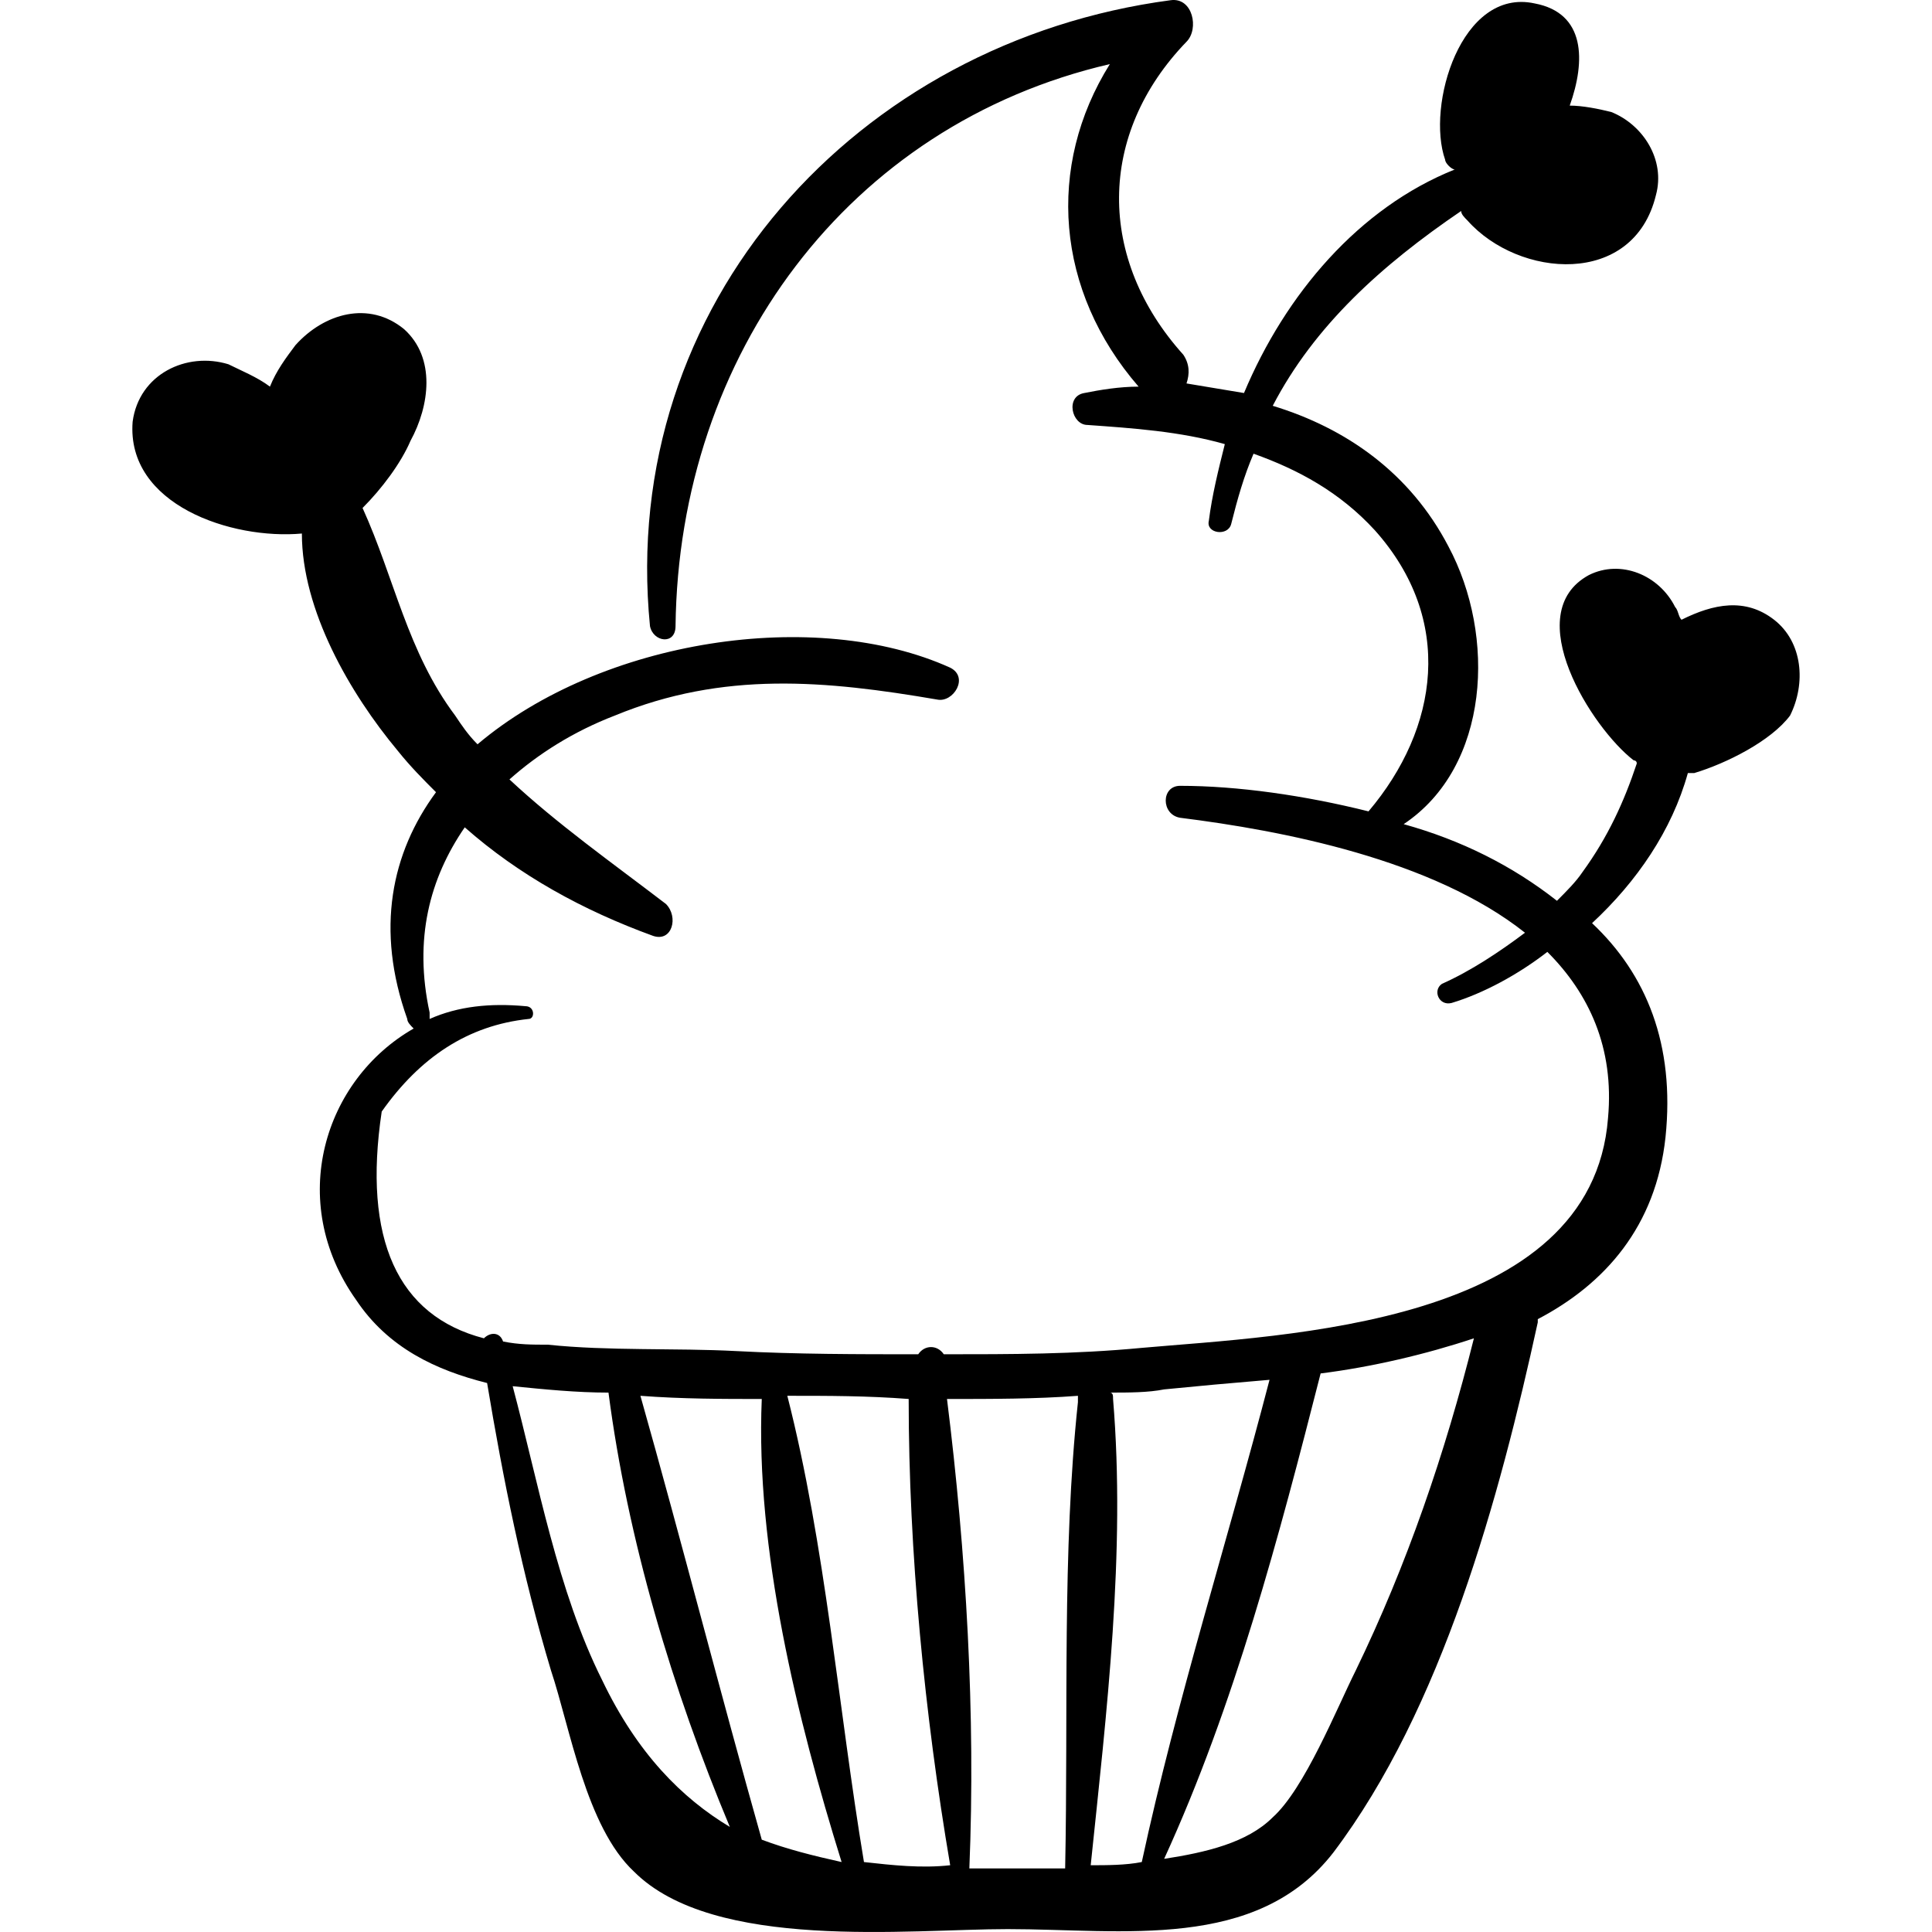 <?xml version="1.0" encoding="iso-8859-1"?>
<!-- Generator: Adobe Illustrator 16.0.0, SVG Export Plug-In . SVG Version: 6.00 Build 0)  -->
<!DOCTYPE svg PUBLIC "-//W3C//DTD SVG 1.1//EN" "http://www.w3.org/Graphics/SVG/1.1/DTD/svg11.dtd">
<svg version="1.1" id="Capa_1" xmlns="http://www.w3.org/2000/svg" xmlns:xlink="http://www.w3.org/1999/xlink" x="0px" y="0px"
	 width="370.245px" height="370.244px" viewBox="0 0 370.245 370.244" style="enable-background:new 0 0 370.245 370.244;"
	 xml:space="preserve">
<g>
	<g>
		<g>
			<path d="M339.988,118.771c-5.508-4.284-11.628-3.06-17.748,0c-0.612-0.612-0.612-1.836-1.224-2.448
				c-3.062-6.12-10.404-9.18-16.524-6.12c-13.464,7.344,0.612,29.376,8.568,35.496c0,0,0.611,0,0.611,0.612
				c-2.447,7.344-5.509,14.076-10.403,20.808c-1.225,1.836-3.062,3.672-4.896,5.508c-8.566-6.732-18.358-11.628-29.376-14.688
				c16.524-11.016,17.748-36.108,8.568-53.244c-7.344-14.076-19.584-22.644-33.66-26.928c7.956-15.3,20.808-26.928,36.107-37.332
				c0,0.612,0.611,1.224,1.225,1.836c9.792,11.016,31.824,12.852,36.107-4.896c1.837-6.732-2.447-13.464-8.567-15.912
				c-2.448-0.612-5.508-1.224-7.956-1.224c3.06-8.568,3.06-17.748-6.732-19.584c-14.074-3.06-20.808,19.584-17.136,29.988
				c0,0.612,1.226,1.836,1.836,1.836c-18.358,7.344-32.436,23.868-40.392,42.84c-3.672-0.612-7.344-1.224-11.017-1.836
				c0.611-1.836,0.611-3.672-0.611-5.508c-16.524-18.36-16.524-42.228,0.611-59.976c2.447-2.448,1.225-8.568-3.061-7.956
				c-59.976,7.956-105.876,58.14-99.756,119.952c0.612,3.06,4.896,3.672,4.896,0c0.612-52.02,33.048-96.084,83.232-107.712
				c-12.24,19.584-10.404,43.452,5.508,61.812c-3.672,0-7.344,0.612-10.403,1.224c-3.673,0.612-2.447,6.12,0.611,6.12
				c8.568,0.612,17.748,1.224,26.316,3.672c-1.226,4.896-2.448,9.792-3.062,14.688c-0.611,2.448,3.672,3.06,4.284,0.612
				c1.225-4.896,2.448-9.18,4.284-13.464c8.567,3.06,16.523,7.344,23.256,14.688c15.3,17.136,12.24,37.944-1.224,53.856
				c-12.24-3.06-25.093-4.896-36.108-4.896c-3.672,0-3.672,5.508,0,6.12c19.584,2.448,48.348,7.956,66.096,22.032
				c-4.896,3.672-10.402,7.344-15.911,9.792c-1.837,1.224-0.611,4.284,1.836,3.672c6.12-1.836,12.853-5.508,18.359-9.792
				c7.956,7.956,12.854,18.359,11.628,31.824c-3.06,39.779-61.812,41.615-89.352,44.062c-12.853,1.226-25.092,1.226-37.944,1.226
				c-1.224-1.837-3.672-1.837-4.896,0c-11.628,0-23.256,0-34.884-0.612s-24.48,0-36.108-1.225c-3.06,0-5.508,0-8.568-0.611
				c-0.612-1.836-2.448-1.836-3.672-0.612c-16.524-4.283-23.256-18.972-19.584-43.451c7.344-10.403,16.524-16.523,28.152-17.748
				c1.224,0,1.224-2.447-0.612-2.447c-6.732-0.612-12.852,0-18.36,2.447c0-0.611,0-0.611,0-1.225
				c-3.06-14.076,0-25.704,6.732-35.496c10.404,9.18,22.644,15.912,36.108,20.808c3.672,1.224,4.896-3.672,2.448-6.12
				c-10.404-7.956-20.808-15.3-29.988-23.868c5.508-4.896,12.24-9.18,20.196-12.24c20.808-8.568,40.392-6.732,61.812-3.06
				c3.06,0.612,6.121-4.284,2.448-6.12c-25.704-11.628-66.708-5.508-90.576,14.688c-1.836-1.836-3.06-3.672-4.284-5.508
				c-9.18-12.24-11.628-26.316-17.748-39.78c3.672-3.672,7.344-8.568,9.18-12.852c3.672-6.732,4.896-15.912-1.224-21.42
				c-6.732-5.508-15.3-3.06-20.808,3.06c-1.836,2.448-3.672,4.896-4.896,7.956c-2.448-1.836-5.508-3.06-7.956-4.284
				c-7.956-2.448-17.136,1.836-18.36,11.016c-1.224,15.912,18.972,22.644,32.436,21.42c0,14.688,9.18,30.6,18.36,41.616
				c2.448,3.06,4.896,5.508,7.344,7.956c-8.568,11.628-11.628,26.316-5.508,43.453c0,0.611,0.612,1.225,1.224,1.836
				c-17.136,9.792-24.48,33.049-11.016,52.021c6.12,9.18,15.3,13.464,25.092,15.912c3.06,18.359,6.732,36.72,12.24,55.08
				c3.672,11.016,6.732,29.987,15.912,38.556c15.3,15.3,52.632,11.017,71.604,11.017c22.032,0,47.735,4.283,62.424-14.688
				c20.808-27.54,31.824-67.932,39.168-101.592c0,0,0,0,0-0.612c12.854-6.73,22.646-17.748,24.48-34.884
				c1.836-17.748-3.673-31.212-14.076-41.004c8.566-7.956,15.3-17.748,18.358-28.764c0.612,0,0.612,0,1.226,0
				c6.12-1.836,14.688-6.12,18.358-11.016C346.108,131.011,345.496,123.055,339.988,118.771z M115.384,321.955
				c-8.568-17.137-12.24-37.944-17.136-56.305c6.12,0.611,12.24,1.225,18.36,1.225c3.672,28.151,12.24,56.916,23.256,83.231
				C130.684,344.599,122.116,336.031,115.384,321.955z M145.984,352.555c-7.956-28.15-15.3-56.916-23.256-85.066
				c7.956,0.61,15.912,0.61,23.256,0.61c-1.224,28.765,6.732,61.2,15.3,88.74C155.776,355.615,150.88,354.391,145.984,352.555z
				 M165.568,356.839L165.568,356.839c-4.896-29.376-7.344-60.588-14.688-89.352c7.956,0,15.3,0,23.256,0.61
				c0,29.376,3.06,60.588,7.956,89.354C176.583,358.062,171.076,357.451,165.568,356.839z M206.572,268.711
				c-3.061,28.764-1.836,59.364-2.448,89.352c-2.447,0-4.896,0-6.73,0c-4.284,0-7.956,0-11.629,0
				c1.225-29.375-0.611-60.588-4.283-89.964c8.567,0,17.136,0,25.092-0.61C206.572,268.099,206.572,268.099,206.572,268.711z
				 M209.02,357.451c3.06-29.376,6.73-59.978,4.284-89.354c0-0.61,0-1.224-0.612-1.224c3.672,0,7.344,0,10.403-0.612
				c6.12-0.61,12.853-1.224,20.195-1.836c-7.956,30.602-17.748,61.2-24.479,92.412C215.751,357.451,212.08,357.451,209.02,357.451z
				 M259.816,320.119c-3.672,7.344-9.792,22.644-15.912,28.15c-4.896,4.896-12.853,6.732-20.809,7.956
				c13.465-29.376,22.031-61.812,29.987-93.022c9.792-1.226,20.196-3.672,29.376-6.732
				C276.952,278.503,269.608,299.923,259.816,320.119z"/>
		</g>
	</g>
</g>
<g>
</g>
<g>
</g>
<g>
</g>
<g>
</g>
<g>
</g>
<g>
</g>
<g>
</g>
<g>
</g>
<g>
</g>
<g>
</g>
<g>
</g>
<g>
</g>
<g>
</g>
<g>
</g>
<g>
</g>
</svg>
